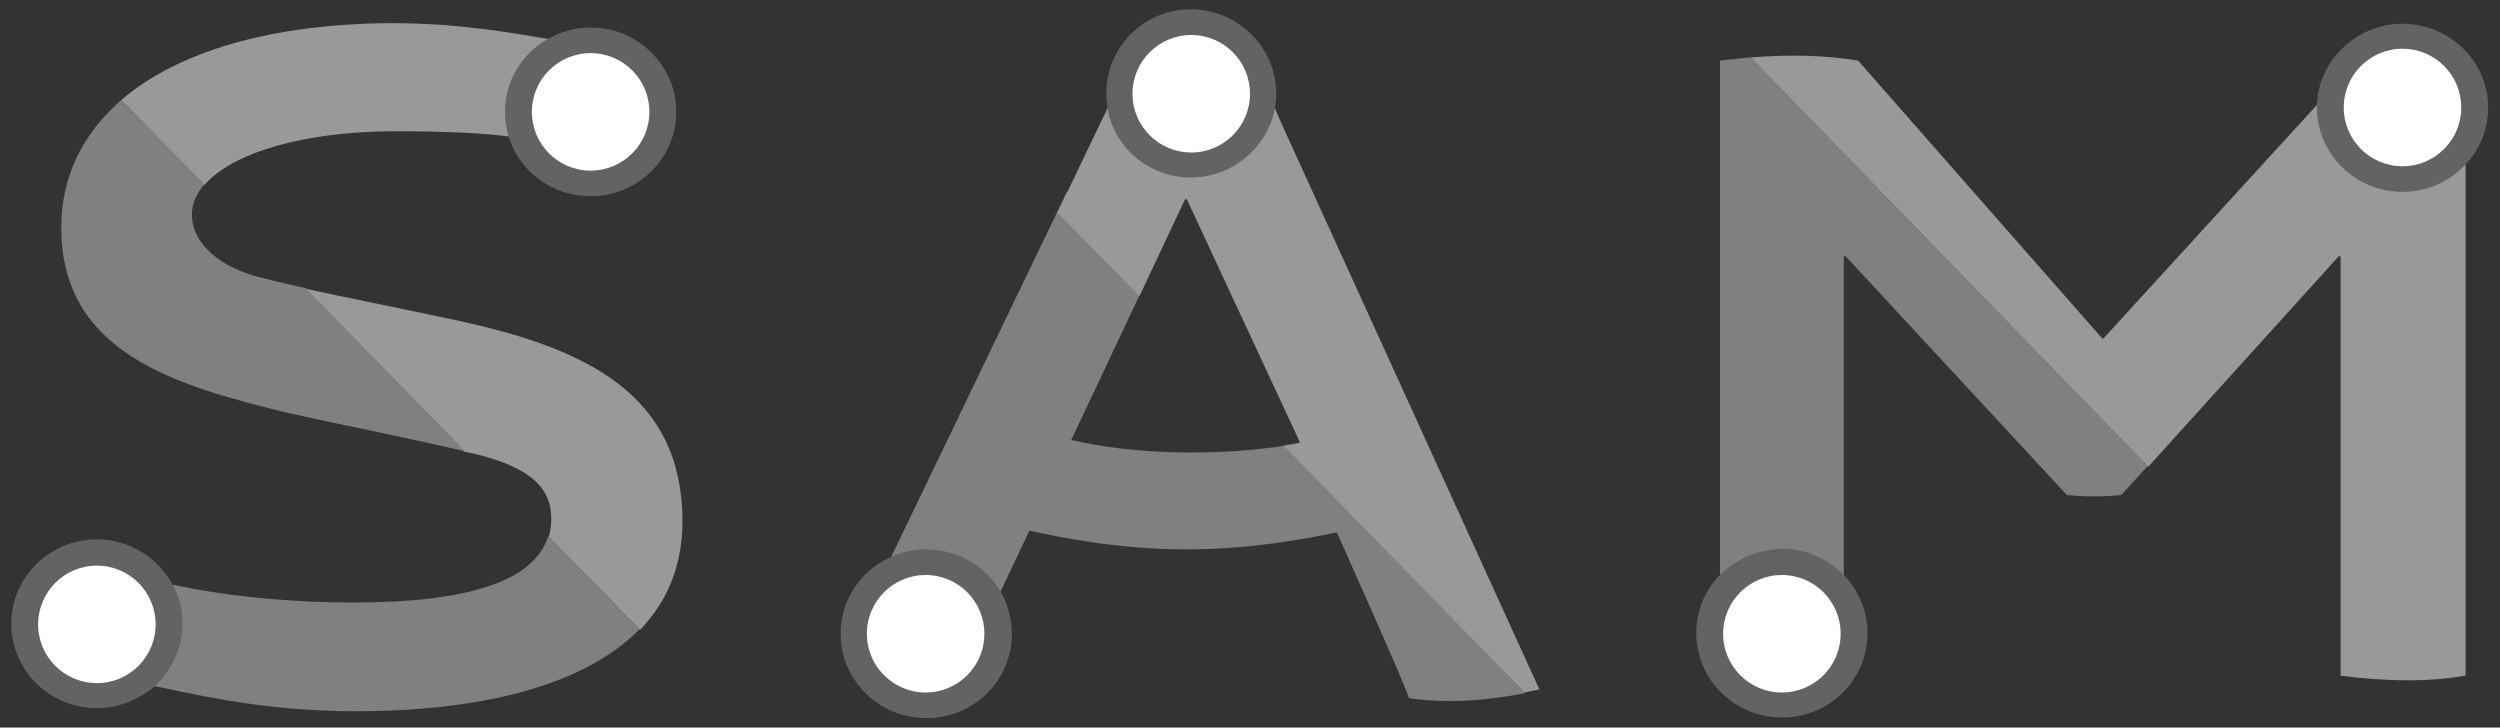 <?xml version="1.0" encoding="utf-8"?>
<!-- Generator: Adobe Illustrator 21.0.0, SVG Export Plug-In . SVG Version: 6.00 Build 0)  -->
<!DOCTYPE svg PUBLIC "-//W3C//DTD SVG 1.1//EN" "http://www.w3.org/Graphics/SVG/1.1/DTD/svg11.dtd">
<svg version="1.1" id="Layer_1" xmlns="http://www.w3.org/2000/svg" xmlns:xlink="http://www.w3.org/1999/xlink" x="0px" y="0px"
	 viewBox="0 0 400 116.4" style="enable-background:new 0 0 400 116.4;" xml:space="preserve">
<rect x="0" y="0" width="400" height="116.4" fill="#333333" stroke="none"/>
<style type="text/css">
	.st0{fill:#808080;}
	.st1{fill:#999999;}
	.st2{fill:#636363;}
	.st3{fill:#FFFFFF;}
</style>
<g>
	<path class="st0" d="M205.6,71.3c-3.2,0.5-8.3,1.1-14.9,1.1c-9,0-15.4-1.1-19.3-2l12.4-26.3l-13.1-13.4l-28.4,59
		c1.6-0.7,3.5-1.1,5.3-1.1c5.2,0,9.7,2.8,12,7.1l5.1-10.8c5,1.1,14.2,3,25.2,3c10.7,0,19.3-1.8,24-2.7c0,0,11.5,25.6,11.5,26.5
		c6.2,0.9,12.5,0.4,18.6-0.8L205.6,71.3z"/>
	<path class="st1" d="M63.3,21c8.1,0,14.3,0.3,18.6,0.9c-0.4-1.3-0.6-2.6-0.6-4c0-5,2.8-9.3,6.8-11.6c-5.5-0.9-14.3-2.6-25.4-2.6
		C43.2,3.8,28.4,8.3,19.4,16l13.3,13.6C37.2,24.4,48.7,21,63.3,21z"/>
	<path class="st1" d="M72.8,51.2c-9.8-2.1-17.5-3.6-23.9-5l25.5,26.1c0.5,0.1,1,0.2,1.5,0.3c9.5,2.3,12.3,5.8,12.3,10.4
		c0,1-0.1,2-0.4,2.9l14.6,14.9c4.3-4.5,6.8-10.2,6.8-17.5C109.1,63.1,93.9,55.7,72.8,51.2z"/>
	<path class="st2" d="M80.8,17.9c0,1.4,0.2,2.7,0.6,4c1.7,5.5,6.9,9.5,13.1,9.5c7.5,0,13.7-6,13.7-13.5S102,4.4,94.5,4.4
		c-2.5,0-4.8,0.7-6.8,1.8C83.5,8.6,80.8,12.9,80.8,17.9z"/>
	<g>
		<path class="st0" d="M280.1,9.2c-1.6,0.1-3.2,0.3-4.9,0.5v82.9c2.5-2.6,6-4.2,9.9-4.2c3.9,0,7.5,1.7,9.9,4.3V41h0.3l35.4,38.2
			c2.8,0.3,5.8,0.3,8.7,0l4.2-4.6L280.1,9.2z"/>
		<path class="st1" d="M384.4,30.3c-7.6,0.1-13.2-5.7-13.2-13.1c0-0.2,0-1.1,0-1.3c-0.1,0.1-0.5,0.9-0.5,0.9l-34.2,37.4h-0.1
			L297.3,9.7c-5.4-0.9-11.2-1-17.2-0.5l63.6,65.5L374.2,41h0.3v64.8v0v2.3c0.8,0.1,1.7,0.2,2.5,0.3l0,0c6,0.6,11.8,0.7,17.5-0.3
			V25.9C392,28.6,388.4,30.3,384.4,30.3z"/>
	</g>
	<g>
		<path class="st1" d="M205.1,19.9c-0.4-0.9-1-2.2-1.3-3.1c-1.2,6.3-6.4,11.3-13.2,11.3s-12.1-4.9-13.2-11.3c-0.3,0.9-1,2.1-1.3,2.8
			l-6.9,14.4l13.1,13.4l7.3-15.5h0.3L208,70.8c-0.7,0.2-1.5,0.3-2.6,0.5l38.5,39.5c0.8-0.2,1.6-0.3,2.4-0.5L205.1,19.9z"/>
	</g>
	<path class="st0" d="M74.4,72.2L48.9,46.1c-2.8-0.6-5.3-1.2-7.6-1.8c-7.4-2-10.6-6.2-10.6-9.9c0-1.8,0.7-3.4,2-4.9L19.4,16
		c-6.2,5.4-9.6,12.3-9.6,20.4c0,20.1,18.3,25.3,36.4,29.7C55.6,68.2,61.8,69.3,74.4,72.2z"/>
	<path class="st0" d="M87.7,85.8c-2.1,6.9-12.1,10.6-31.1,10.6c-12.3,0-23.5-1.5-30.4-3.2c0.9,1.8,1.5,3.9,1.5,6
		c0,4.1-1.9,7.8-4.8,10.2c7.1,1.4,18.5,4.4,34,4.4c19.5,0,36.4-3.9,45.4-13.1L87.7,85.8z"/>
	<path class="st2" d="M29.2,99.7c0-2.2-0.5-4.2-1.5-6c-2.3-4.4-6.9-7.4-12.2-7.4c-7.5,0-13.7,6-13.7,13.5c0,7.4,6.1,13.5,13.7,13.5
		c3.4,0,6.5-1.3,8.9-3.2C27.4,107.5,29.2,103.8,29.2,99.7z"/>
	<path class="st2" d="M148.1,87.9c-1.9,0-3.7,0.4-5.3,1.1c-4.9,2.1-8.3,6.8-8.3,12.4c0,7.4,6.1,13.5,13.7,13.5s13.7-6,13.7-13.5
		c0-2.3-0.6-4.5-1.6-6.4C157.9,90.7,153.4,87.9,148.1,87.9z"/>
	<path class="st2" d="M190.5,28.4c6.7,0,12.3-4.8,13.5-11.1c0.1-0.7,0.2-1.5,0.2-2.3c0-7.4-6.1-13.5-13.7-13.5S177,7.6,177,15
		c0,0.7,0.1,1.5,0.2,2.2C178.1,23.5,183.8,28.4,190.5,28.4z"/>
	<path class="st2" d="M384.4,3.8c-7.3,0-13.4,5.8-13.7,12.9c0,0.2,0,0.3,0,0.5c0,7.4,6.1,13.5,13.7,13.5c4,0,7.6-1.7,10.1-4.4
		c2.3-2.4,3.6-5.6,3.6-9.1C398.1,9.8,391.9,3.8,384.4,3.8z"/>
	<path class="st2" d="M275.2,92c-2.4,2.4-3.8,5.7-3.8,9.3c0,7.4,6.1,13.5,13.7,13.5s13.7-6,13.7-13.5c0-3.5-1.4-6.8-3.7-9.2
		c-2.5-2.6-6-4.3-9.9-4.3C281.3,87.9,277.7,89.5,275.2,92z"/>
</g>
<circle class="st3" cx="94.5" cy="17.9" r="9.4"/>
<circle class="st3" cx="148.1" cy="101.4" r="9.4"/>
<circle class="st3" cx="190.6" cy="15" r="9.4"/>
<circle class="st3" cx="285.1" cy="101.4" r="9.4"/>
<circle class="st3" cx="384.4" cy="17.2" r="9.4"/>
<circle class="st3" cx="15.5" cy="99.9" r="9.4"/>
</svg>
